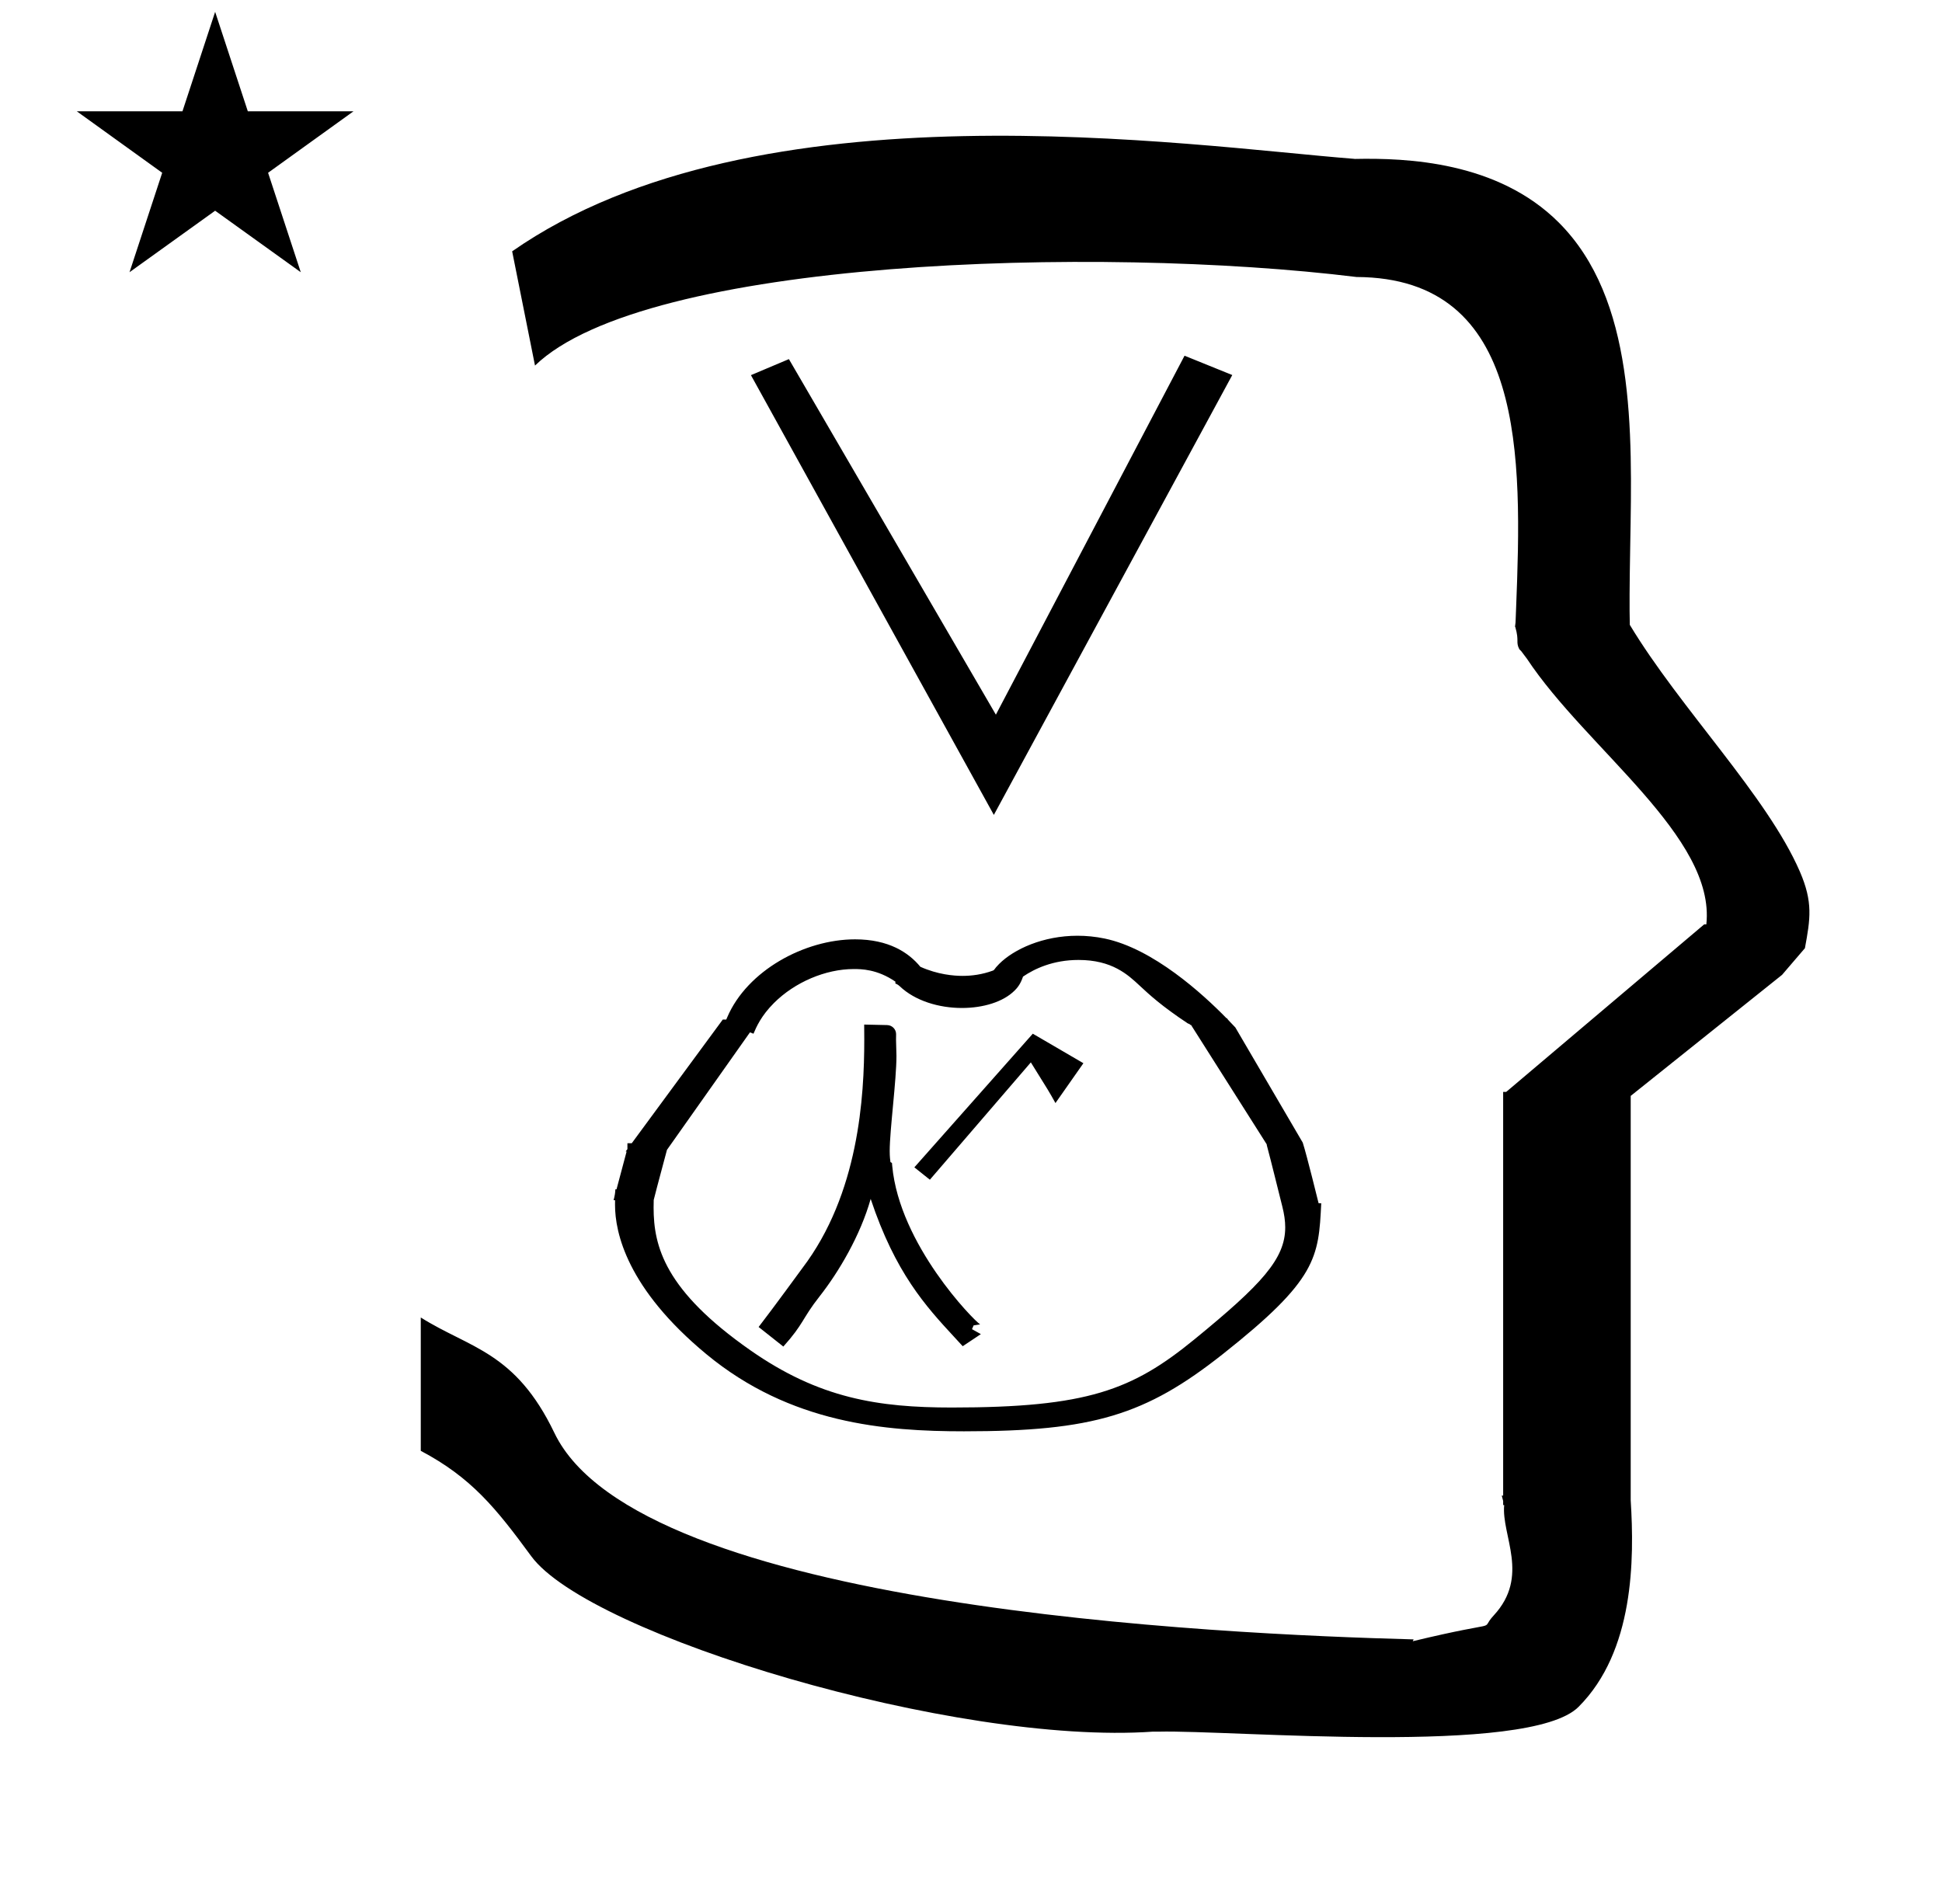 <?xml version="1.0" standalone="no"?>
<!DOCTYPE svg PUBLIC "-//W3C//DTD SVG 1.1//EN" "http://www.w3.org/Graphics/SVG/1.1/DTD/svg11.dtd" >
<svg xmlns="http://www.w3.org/2000/svg" xmlns:xlink="http://www.w3.org/1999/xlink" version="1.1" viewBox="-10 0 1020 1000">
  <g transform="matrix(1 0 0 -1 0 800)">
   <path fill="currentColor"
d="M30.324 741.553h55.515l17.161 52.226l17.16 -52.226h55.516l-44.867 -32.296l17.161 -52.225l-44.97 32.296l-44.971 -32.296l17.161 52.225zM271 608l-12 60c128.725 89.788 355.203 55.363 442.457 48.56
c0 -0.011 0.001 -0.021 0.001 -0.032c27.446 0.582 75.186 -1.321 107.268 -33.403c40.14 -40.14 38.615 -108.841 37.525 -169.365c-0.396 -21.926 -0.434 -33.24 -0.222 -41.946
c26.379 -43.828 72.168 -89.959 89.325 -129.607c6.951 -16.064 5.492 -24.764 2.646 -40.205l-12 -14l-79.501 -63.577v-212.431c1.939 -31.087 1.824 -79.241 -27.416 -108.48c-26.032 -26.032 -182.507 -12.02 -220.584 -13.005
l-2.901 0.013c-103.732 -7.3 -296.108 50.602 -326.603 92.172c-18.506 25.227 -31.401 41.253 -57.995 55.309v70.037c25.817 -16.263 49.624 -17.807 70.19 -60.636c44.219 -92.082 349.455 -105.734 451.309 -108.438l-0.499 -0.963
c50 12 34.151 4.481 42.535 13.536c19.177 20.712 3.979 41.969 5.508 57.965h-0.542v2.149c-0.254 0.99 -0.501 1.941 -0.738 2.849h0.738v207.174v3.487v1.339h1.582l104 88h1.133
c4.983 45.895 -62.838 92.129 -94.216 139.501l-3 4l-1 1c-2.021 3.992 0.044 4.025 -2.084 11.56c-0.037 0.131 -0.189 0.247 -0.175 0.367l0.259 2.072l0.064 1.499
c0.01 0.227 0.15 3.896 0.242 6.244c3.114 79.152 5.197 173.389 -83.815 173.771c-136.35 16.746 -373.536 9.534 -431.49 -46.514zM460.623 253.933c0 -1.263 0.221 -8.425 0.221 -8.51
c0 -12.834 -3.545 -38.999 -3.545 -49.964c0 -2.904 0.264 -5.06 0.395 -5.821l0.786 -0.42l0.149 -1.606c3.843 -41.318 42.65 -80.974 46.158 -83.196l-3.406 -0.531l-0.864 -1.985l4.66 -2.601
c-3.177 -2.117 -6.353 -4.234 -9.528 -6.353c-2.724 2.971 -2.724 2.971 -4.715 5.126c-14.575 15.779 -30.691 33.355 -43.629 72.243c-5.365 -19.046 -16.642 -38.25 -26.968 -51.364
c-9.027 -11.464 -8.128 -14.202 -18.909 -26.183l-12.979 10.275c7.913 10.256 22.684 30.534 22.917 30.84c29.741 39.068 32.574 90.152 32.574 120.231c0 2.211 -0.007 3.065 -0.047 7.766
c4.015 -0.089 8.029 -0.178 12.043 -0.266c2.682 -0.058 4.718 -2.232 4.718 -4.754c0 -0.007 -0.002 5.128 -0.002 -0.693c0 -0.022 -0.028 -0.564 -0.028 -2.234zM559.038 241.583l-14.678 -20.929
c-3.368 6.054 -3.368 6.054 -12.925 21.367l-53.035 -61.622l-8.151 6.495l62.209 70.193zM623.806 90.928zM367.216 263.551zM319.299 175.337zM506 60zM505.663 49.287zM363.013 89.119zM445.251 63.247zM669.573 195.281zM319.299 175.337z
M669.573 195.281zM555.953 308.536c-18.088 0 -33.399 -7.034 -41.166 -14.801c-2.956 -2.956 -2.201 -3.11 -3.423 -3.556c-5.491 -2.002 -10.872 -2.726 -15.784 -2.726c-4.636 0 -13.06 0.684 -22.18 4.781
c-6.198 7.545 -16.681 14.41 -34.304 14.41c-26.457 0 -56.628 -16.376 -67.12 -40.913l-0.519 -1.211h-1.825l-47.803 -64.951h-2.286v-3.105c-0.31 -0.421 -0.62 -0.842 -0.93 -1.263h0.5l-5.294 -19.854
l-0.597 0.01c-0.106 -2.032 -0.298 -3.201 -0.94 -5.729h0.771c-0.019 -2.244 -0.019 -2.244 -0.019 -2.473c0 -14.514 6.263 -43.888 48.008 -78.412c44.089 -36.466 93.949 -40.486 135.283 -40.486
c67.747 0 95.368 8.49 135.907 40.525c49.523 39.132 50.358 50.654 51.723 79.256l-1.387 0.022c-0.085 0.318 -6.168 25.139 -8.324 31.821l-35.395 60.483c-3.989 4.163 -3.989 4.163 -4.392 4.854h-0.263
c-12.444 12.735 -38.531 36.57 -64.003 41.852c-4.873 1.011 -9.646 1.464 -14.24 1.464zM438.406 291.044c3.808 0 12.271 0 21.919 -6.64l-0.074 -0.921c0.557 -0.229 1.449 -0.647 2.316 -1.472
c8.176 -7.769 20.741 -11.416 32.671 -11.416c11.112 0 21.672 3.165 27.618 9.111c1.157 1.156 3.024 3.024 4.469 7.373c6.126 4.182 15.858 8.742 29.141 8.742c17.627 0 25.869 -7.676 32.187 -13.56
c4.911 -4.573 11.378 -10.61 25.287 -19.814c0.531 -0.115 0.968 -0.371 1.317 -0.768l0.306 0.013l39.777 -62.74c0 -0.107 -0.003 -0.214 -0.003 -0.321c2.853 -10.688 5.458 -21.625 8.204 -32.42
c0.961 -3.836 1.499 -7.392 1.499 -10.834c0 -16.518 -12.288 -29.9 -47.688 -58.828c-32.621 -26.656 -56.243 -35.799 -127.434 -35.799c-38.54 0 -69.606 4.734 -105.887 30.131c-44.725 31.308 -50.738 54.363 -50.738 74.894
c0 1.354 0.024 2.688 0.062 4.002c2.232 8.856 4.655 17.52 6.96 26.305l43.588 61.709c0.618 -0.237 1.235 -0.476 1.854 -0.714c1.468 3.458 3.968 9.349 10.753 16.133
c10.932 10.932 27.112 17.833 41.895 17.833zM513.312 40.363zM384.415 602.967l127.585 -230.967l125.229 231.023l-25.07 10.154l-99.091 -188.533l-108.715 186.746z" />
  </g>

</svg>
